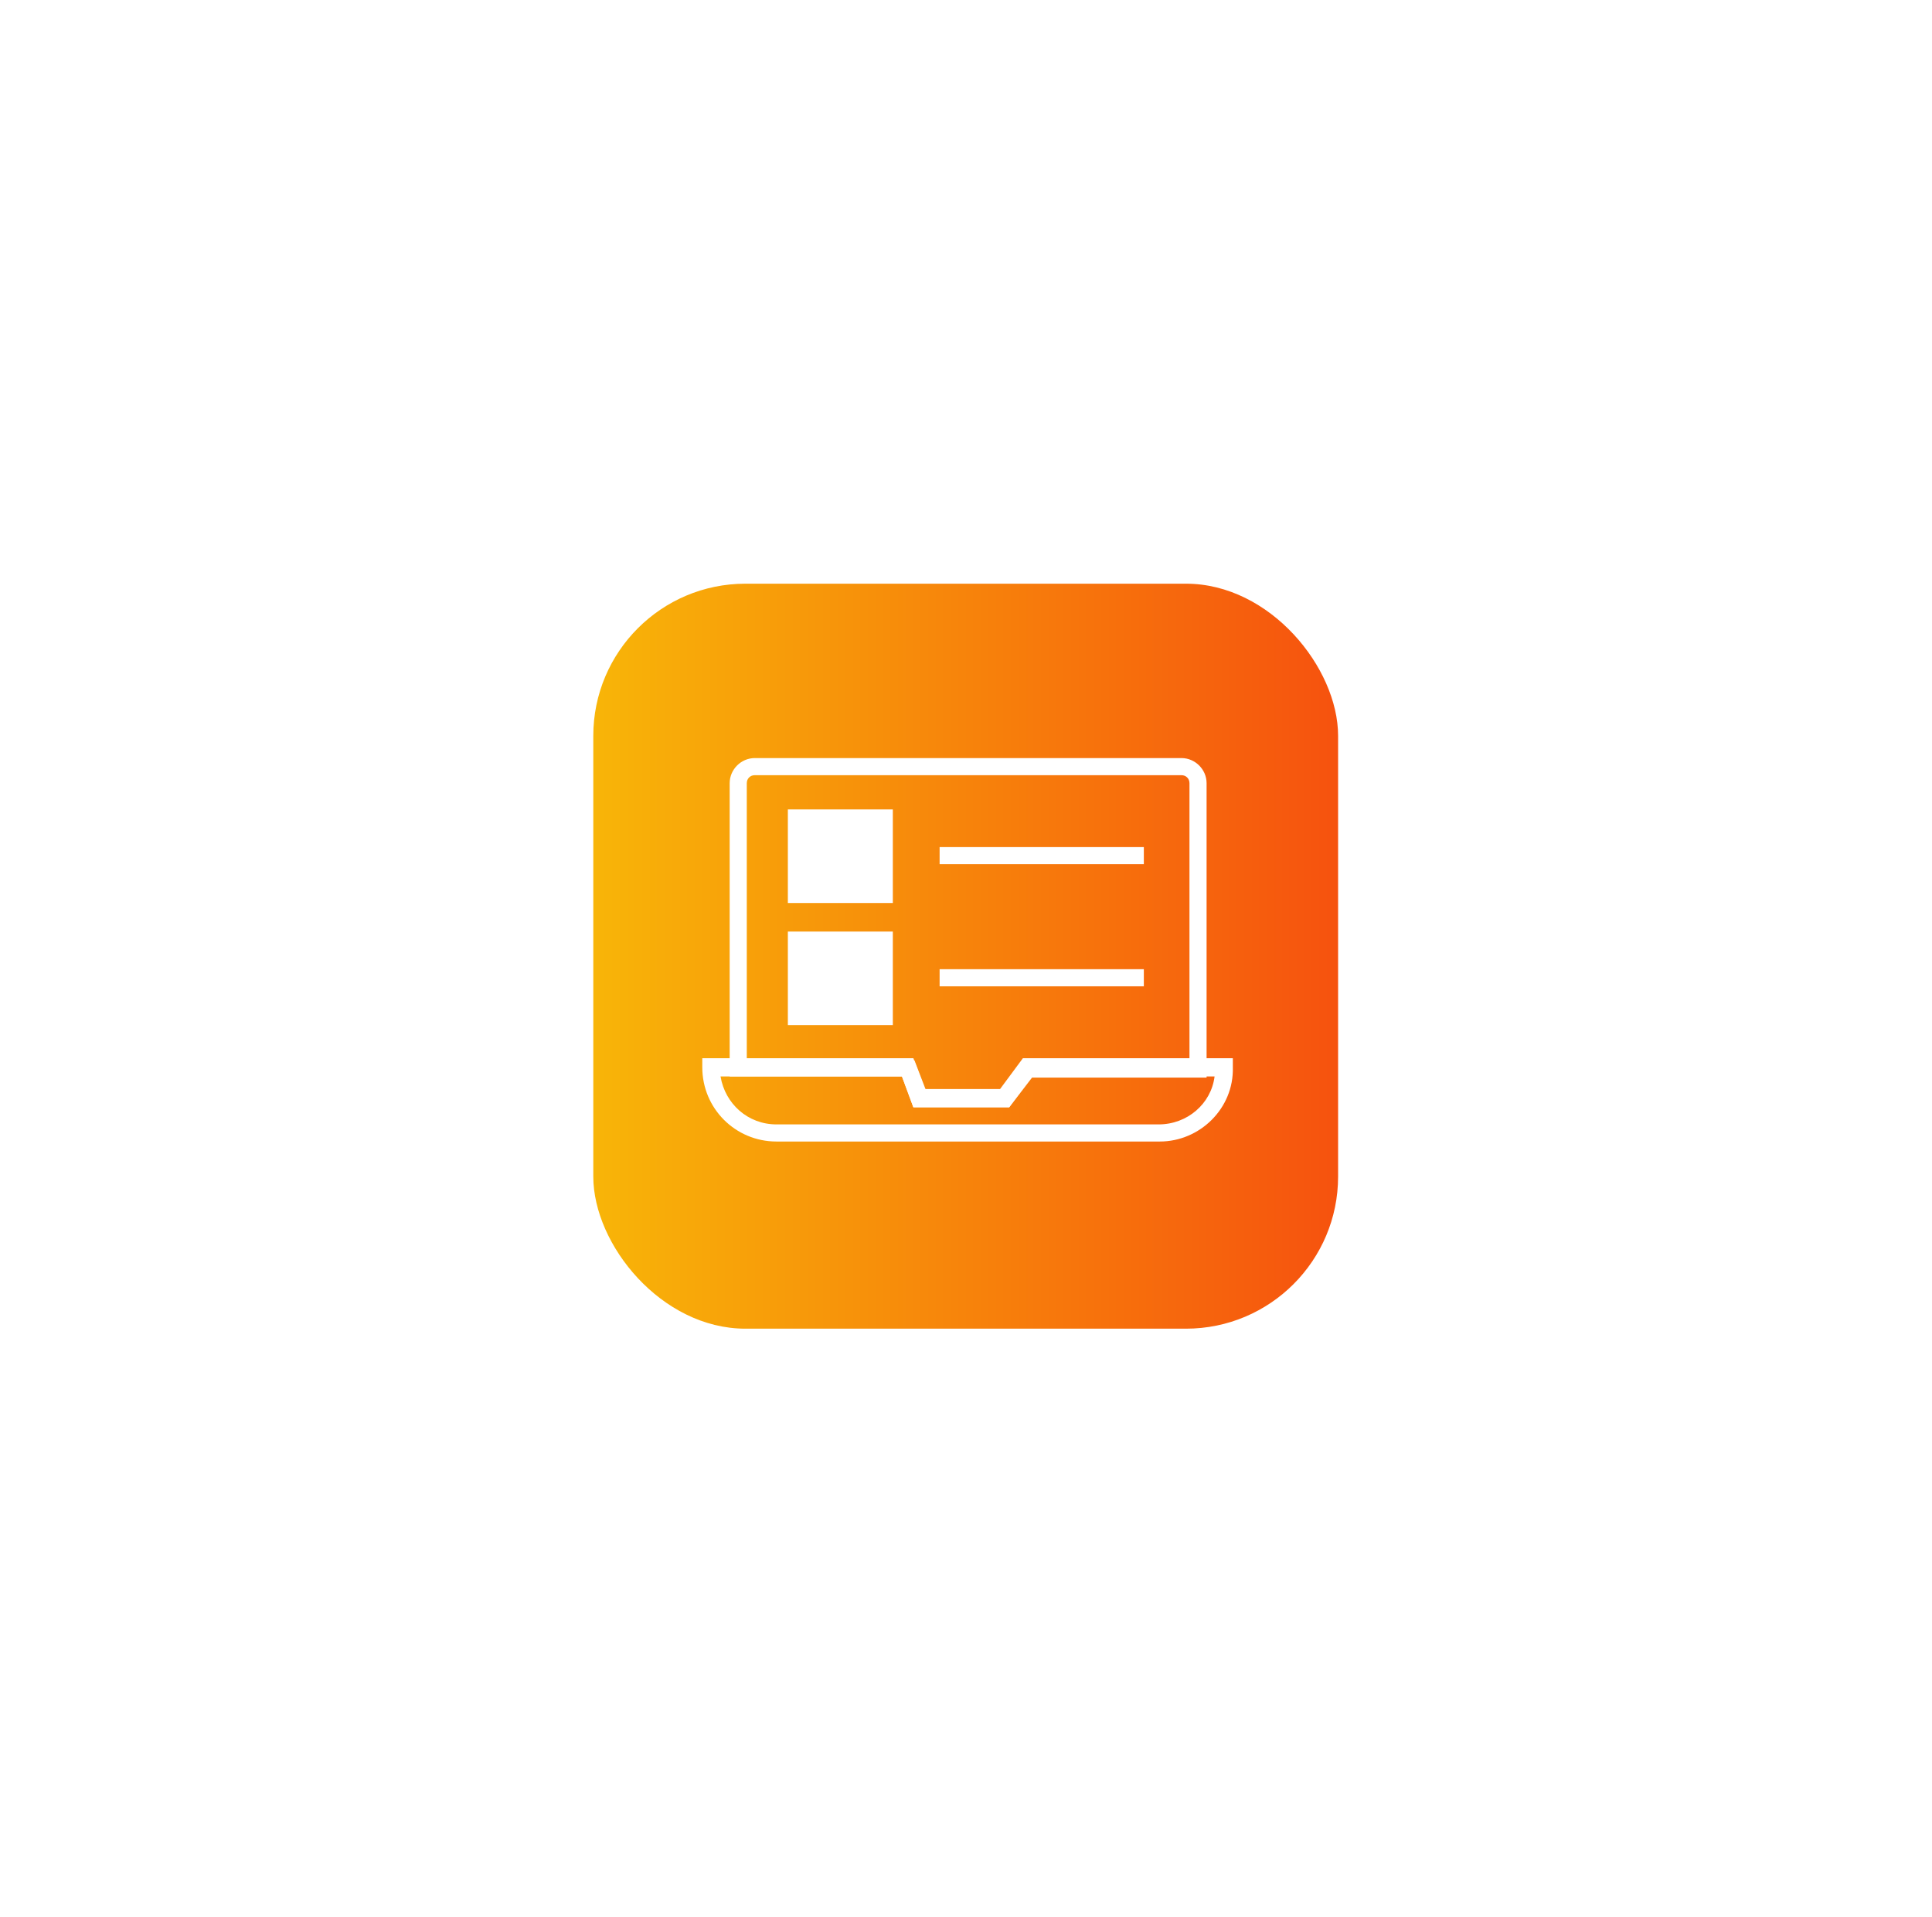<svg width="127" height="126" viewBox="0 0 127 126" fill="none" xmlns="http://www.w3.org/2000/svg">
<g filter="url(#filter0_d_245_147)">
<rect x="39" y="20" width="48.96" height="48.96" rx="10" fill="url(#paint0_linear_245_147)"/>
<g clip-path="url(#clip0_245_147)">
<path d="M66.34 54.41H60.04L59.29 52.385H47.965V33.11C47.965 32.21 48.715 31.46 49.615 31.46H77.665C78.565 31.46 79.315 32.21 79.315 33.11V52.46H67.84L66.34 54.41ZM60.865 53.285H65.815L67.315 51.26H78.19V33.11C78.19 32.81 77.965 32.585 77.665 32.585H49.615C49.315 32.585 49.09 32.81 49.09 33.11V51.335H60.115L60.865 53.285Z" fill="white"/>
<path d="M76.24 56.66H51.04C48.34 56.66 46.165 54.485 46.165 51.785V51.185H60.04L60.79 53.21H65.74L67.24 51.185H81.04V51.785C81.115 54.485 78.865 56.66 76.24 56.66ZM47.365 52.385C47.665 54.185 49.165 55.535 51.04 55.535H76.165C78.04 55.535 79.615 54.185 79.84 52.385H67.84L66.34 54.41H60.04L59.29 52.385H47.365Z" fill="white"/>
<path d="M58.165 35.435H52.39V40.46H58.165V35.435Z" fill="white"/>
<path d="M58.69 40.985H51.79V34.835H58.69V40.985ZM52.915 39.86H57.565V35.96H52.915V39.86Z" fill="white"/>
<path d="M58.165 43.385H52.39V48.41H58.165V43.385Z" fill="white"/>
<path d="M58.69 49.01H51.79V42.86H58.69V49.01ZM52.915 47.885H57.565V43.985H52.915V47.885Z" fill="white"/>
<path d="M75.19 37.31H61.765V38.435H75.19V37.31Z" fill="white"/>
<path d="M75.19 45.335H61.765V46.46H75.19V45.335Z" fill="white"/>
</g>
</g>
<defs>
<filter id="filter0_d_245_147" x="0.75" y="0.11" width="125.46" height="125.46" filterUnits="userSpaceOnUse" color-interpolation-filters="sRGB">
<feFlood flood-opacity="0" result="BackgroundImageFix"/>
<feColorMatrix in="SourceAlpha" type="matrix" values="0 0 0 0 0 0 0 0 0 0 0 0 0 0 0 0 0 0 127 0" result="hardAlpha"/>
<feOffset dy="18.36"/>
<feGaussianBlur stdDeviation="19.125"/>
<feComposite in2="hardAlpha" operator="out"/>
<feColorMatrix type="matrix" values="0 0 0 0 0.051 0 0 0 0 0.047 0 0 0 0 0.22 0 0 0 0.15 0"/>
<feBlend mode="normal" in2="BackgroundImageFix" result="effect1_dropShadow_245_147"/>
<feBlend mode="normal" in="SourceGraphic" in2="effect1_dropShadow_245_147" result="shape"/>
</filter>
<linearGradient id="paint0_linear_245_147" x1="39" y1="44.48" x2="87.96" y2="44.48" gradientUnits="userSpaceOnUse">
<stop stop-color="#F8B508"/>
<stop offset="1" stop-color="#F6520E"/>
</linearGradient>
<clipPath id="clip0_245_147">
<rect width="36" height="36" fill="white" transform="translate(45.64 26.06)"/>
</clipPath>
</defs>
</svg>
